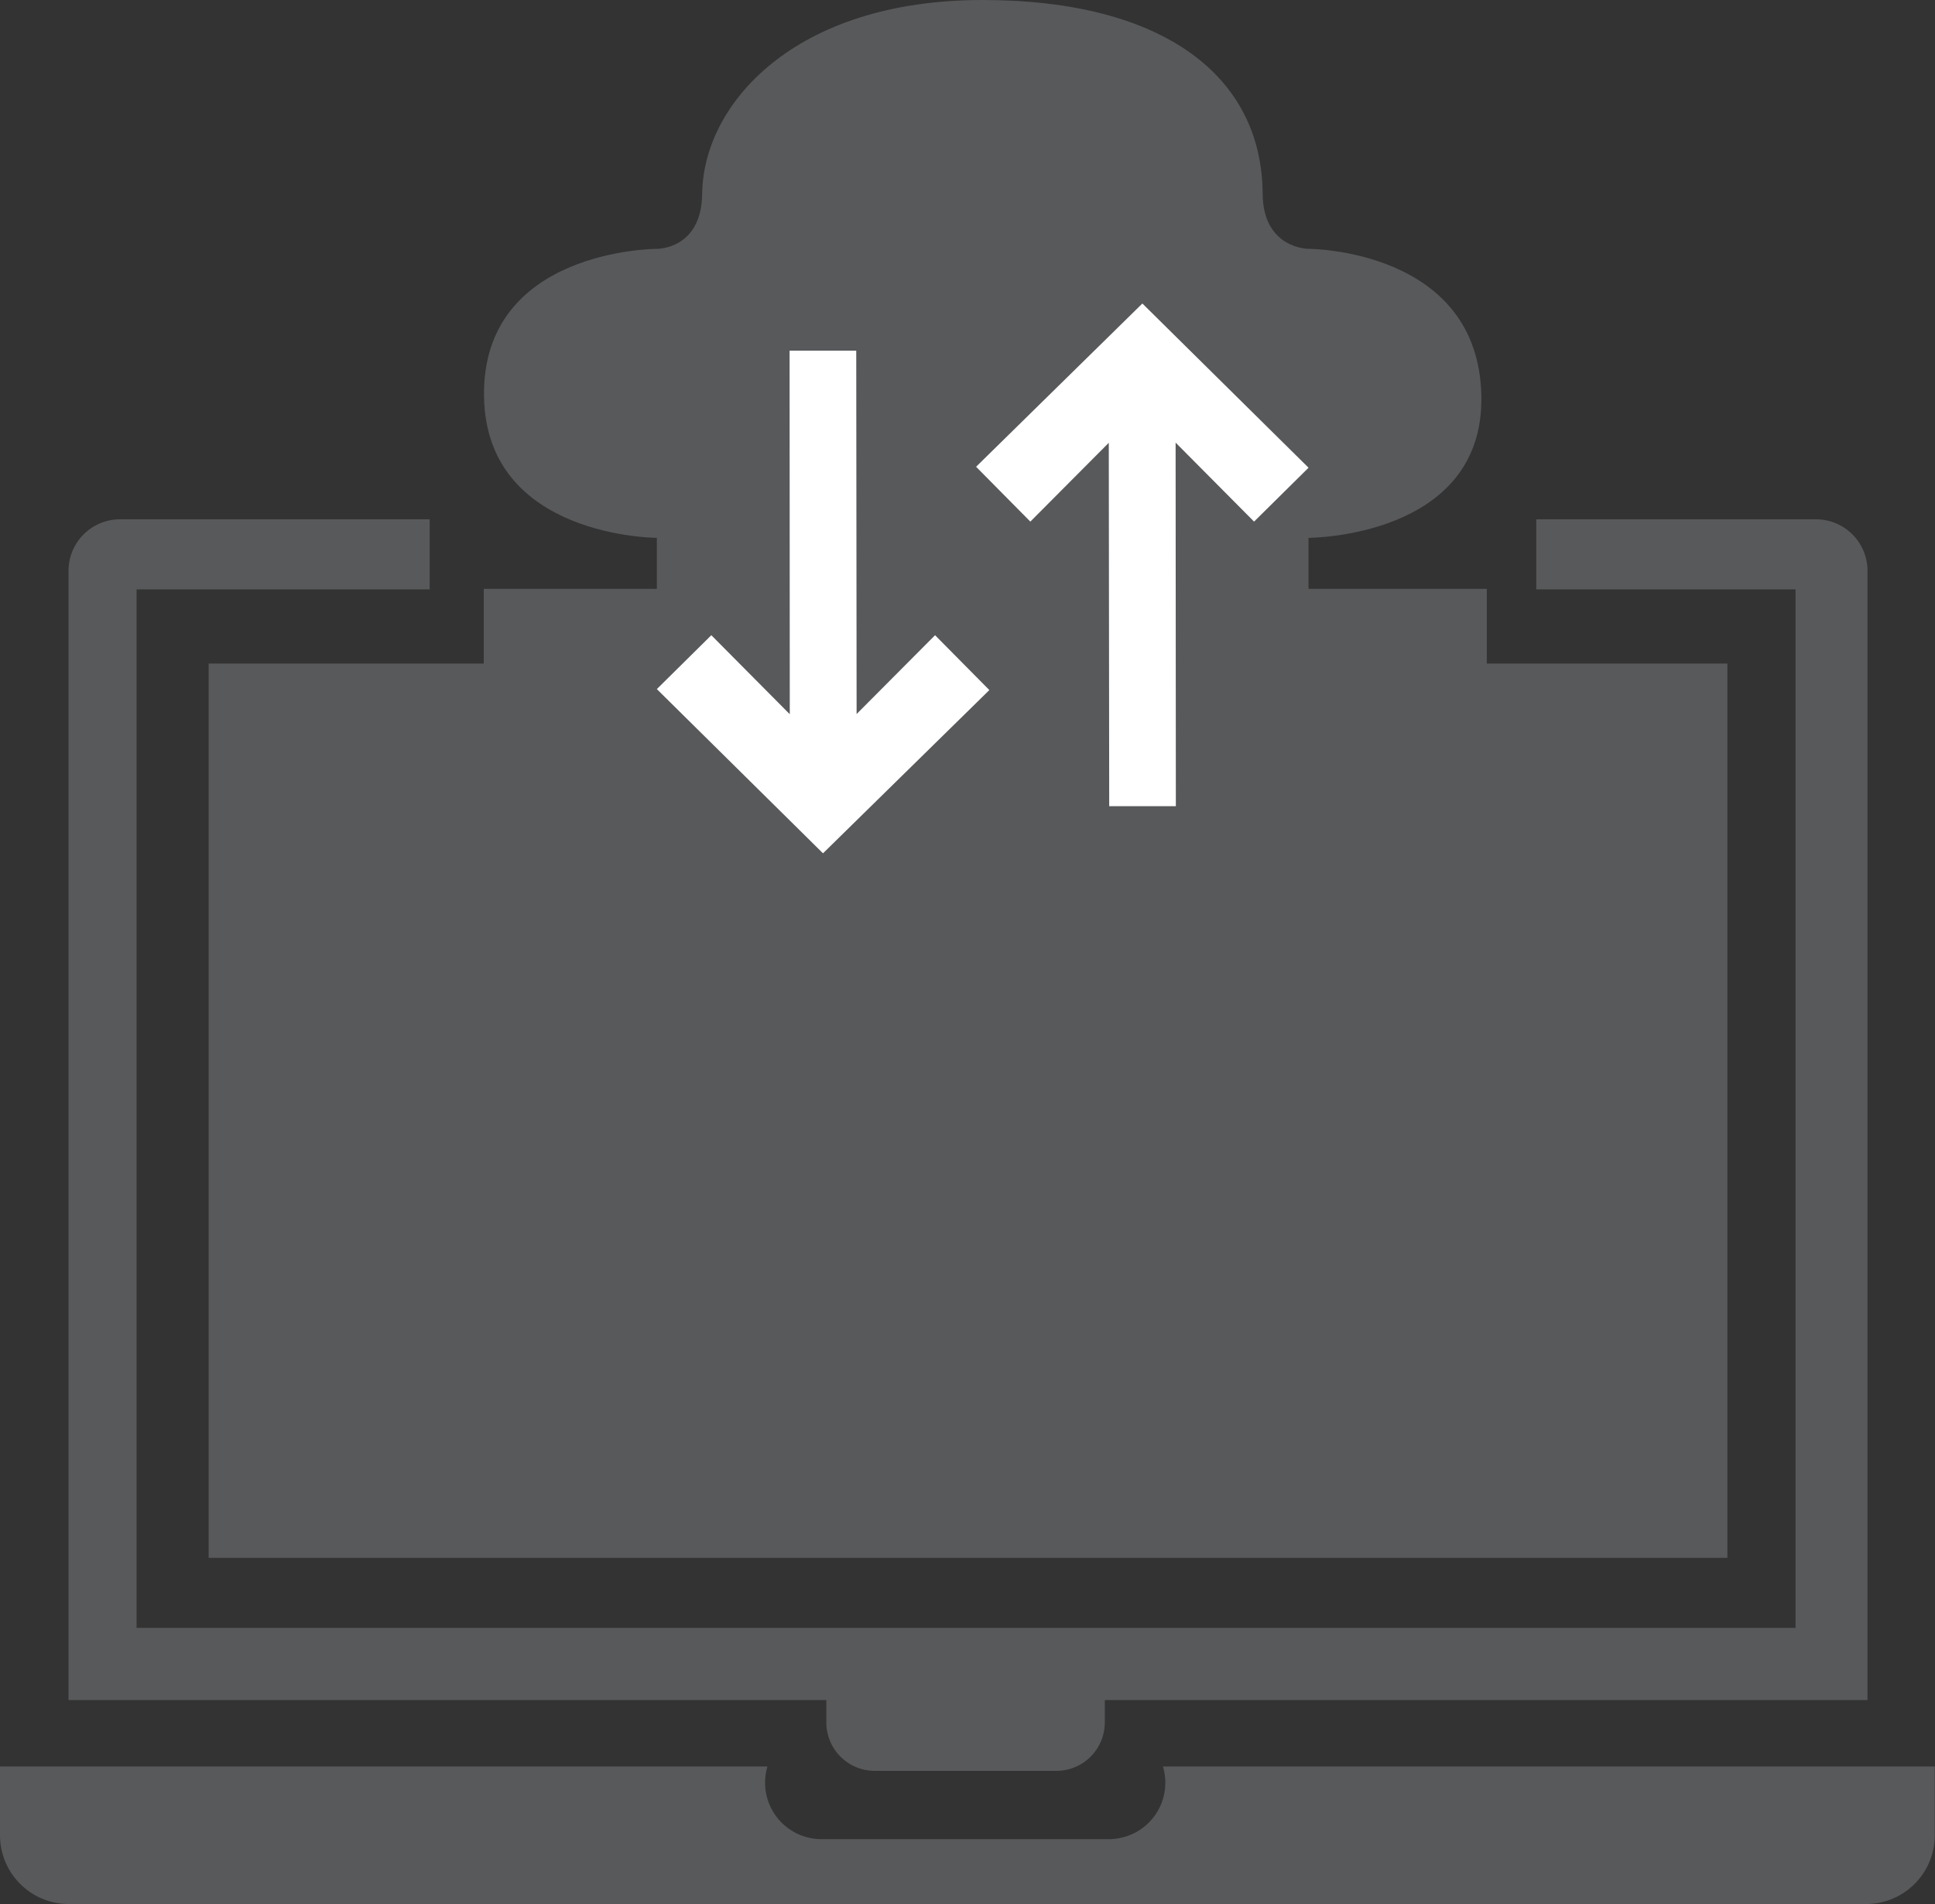 <svg id="Layer_1" data-name="Layer 1" xmlns="http://www.w3.org/2000/svg" viewBox="0 0 319.66 314.55"><rect x="0" y="0" width="319.66" height="314.55" fill="#333333" stroke="none"/><defs><style>.cls-1{fill:#58595b;}.cls-2{fill:#fff;}</style></defs><title>upload</title><path class="cls-1" d="M437.89,339.28V525.83h-126v3.7a8,8,0,0,1-8,8h-30a8,8,0,0,1-8-8v-3.7H140.7V339.28a8.51,8.51,0,0,1,8.51-8.51h51.15v11.57H151.94V513.91H426V342.34H383.17V330.77h46.21A8.51,8.51,0,0,1,437.89,339.28Z" transform="translate(-129.38 -244.98)"/><path class="cls-1" d="M345.55,342.26H375V354.6h39.74V502.34H163.85V354.6H209.3V342.26h28.59v-8.43s-28.21,0-28.55-23.36c-.36-24.38,28.55-24.38,28.55-24.38s7.38.13,7.49-9.11c.17-14.77,15.16-32,46.3-32,30,0,46.17,12.64,46.29,32,.06,9.12,7.58,9.11,7.58,9.11s28.15,0,28.55,24.38c.39,23.36-28.55,23.36-28.55,23.36" transform="translate(-129.38 -244.98)"/><path class="cls-1" d="M449,536.81v11.36a11.35,11.35,0,0,1-11.36,11.36H140.75a11.37,11.37,0,0,1-11.37-11.36V536.81H256.16a9.49,9.49,0,0,0-.39,2.68,9.32,9.32,0,0,0,9.32,9.32h47.48a9.32,9.32,0,0,0,9.32-9.32,9.49,9.49,0,0,0-.39-2.68Z" transform="translate(-129.38 -244.98)"/><polygon class="cls-2" points="141.45 57.93 130.44 57.93 130.47 117.99 117.51 104.94 108.51 113.84 135.96 140.97 163.44 114 154.47 104.94 141.51 117.96 141.45 57.93"/><polygon class="cls-2" points="183.24 133.18 194.25 133.18 194.21 73.12 207.17 86.17 216.17 77.27 188.72 50.14 161.25 77.11 170.21 86.17 183.17 73.15 183.24 133.18"/></svg>